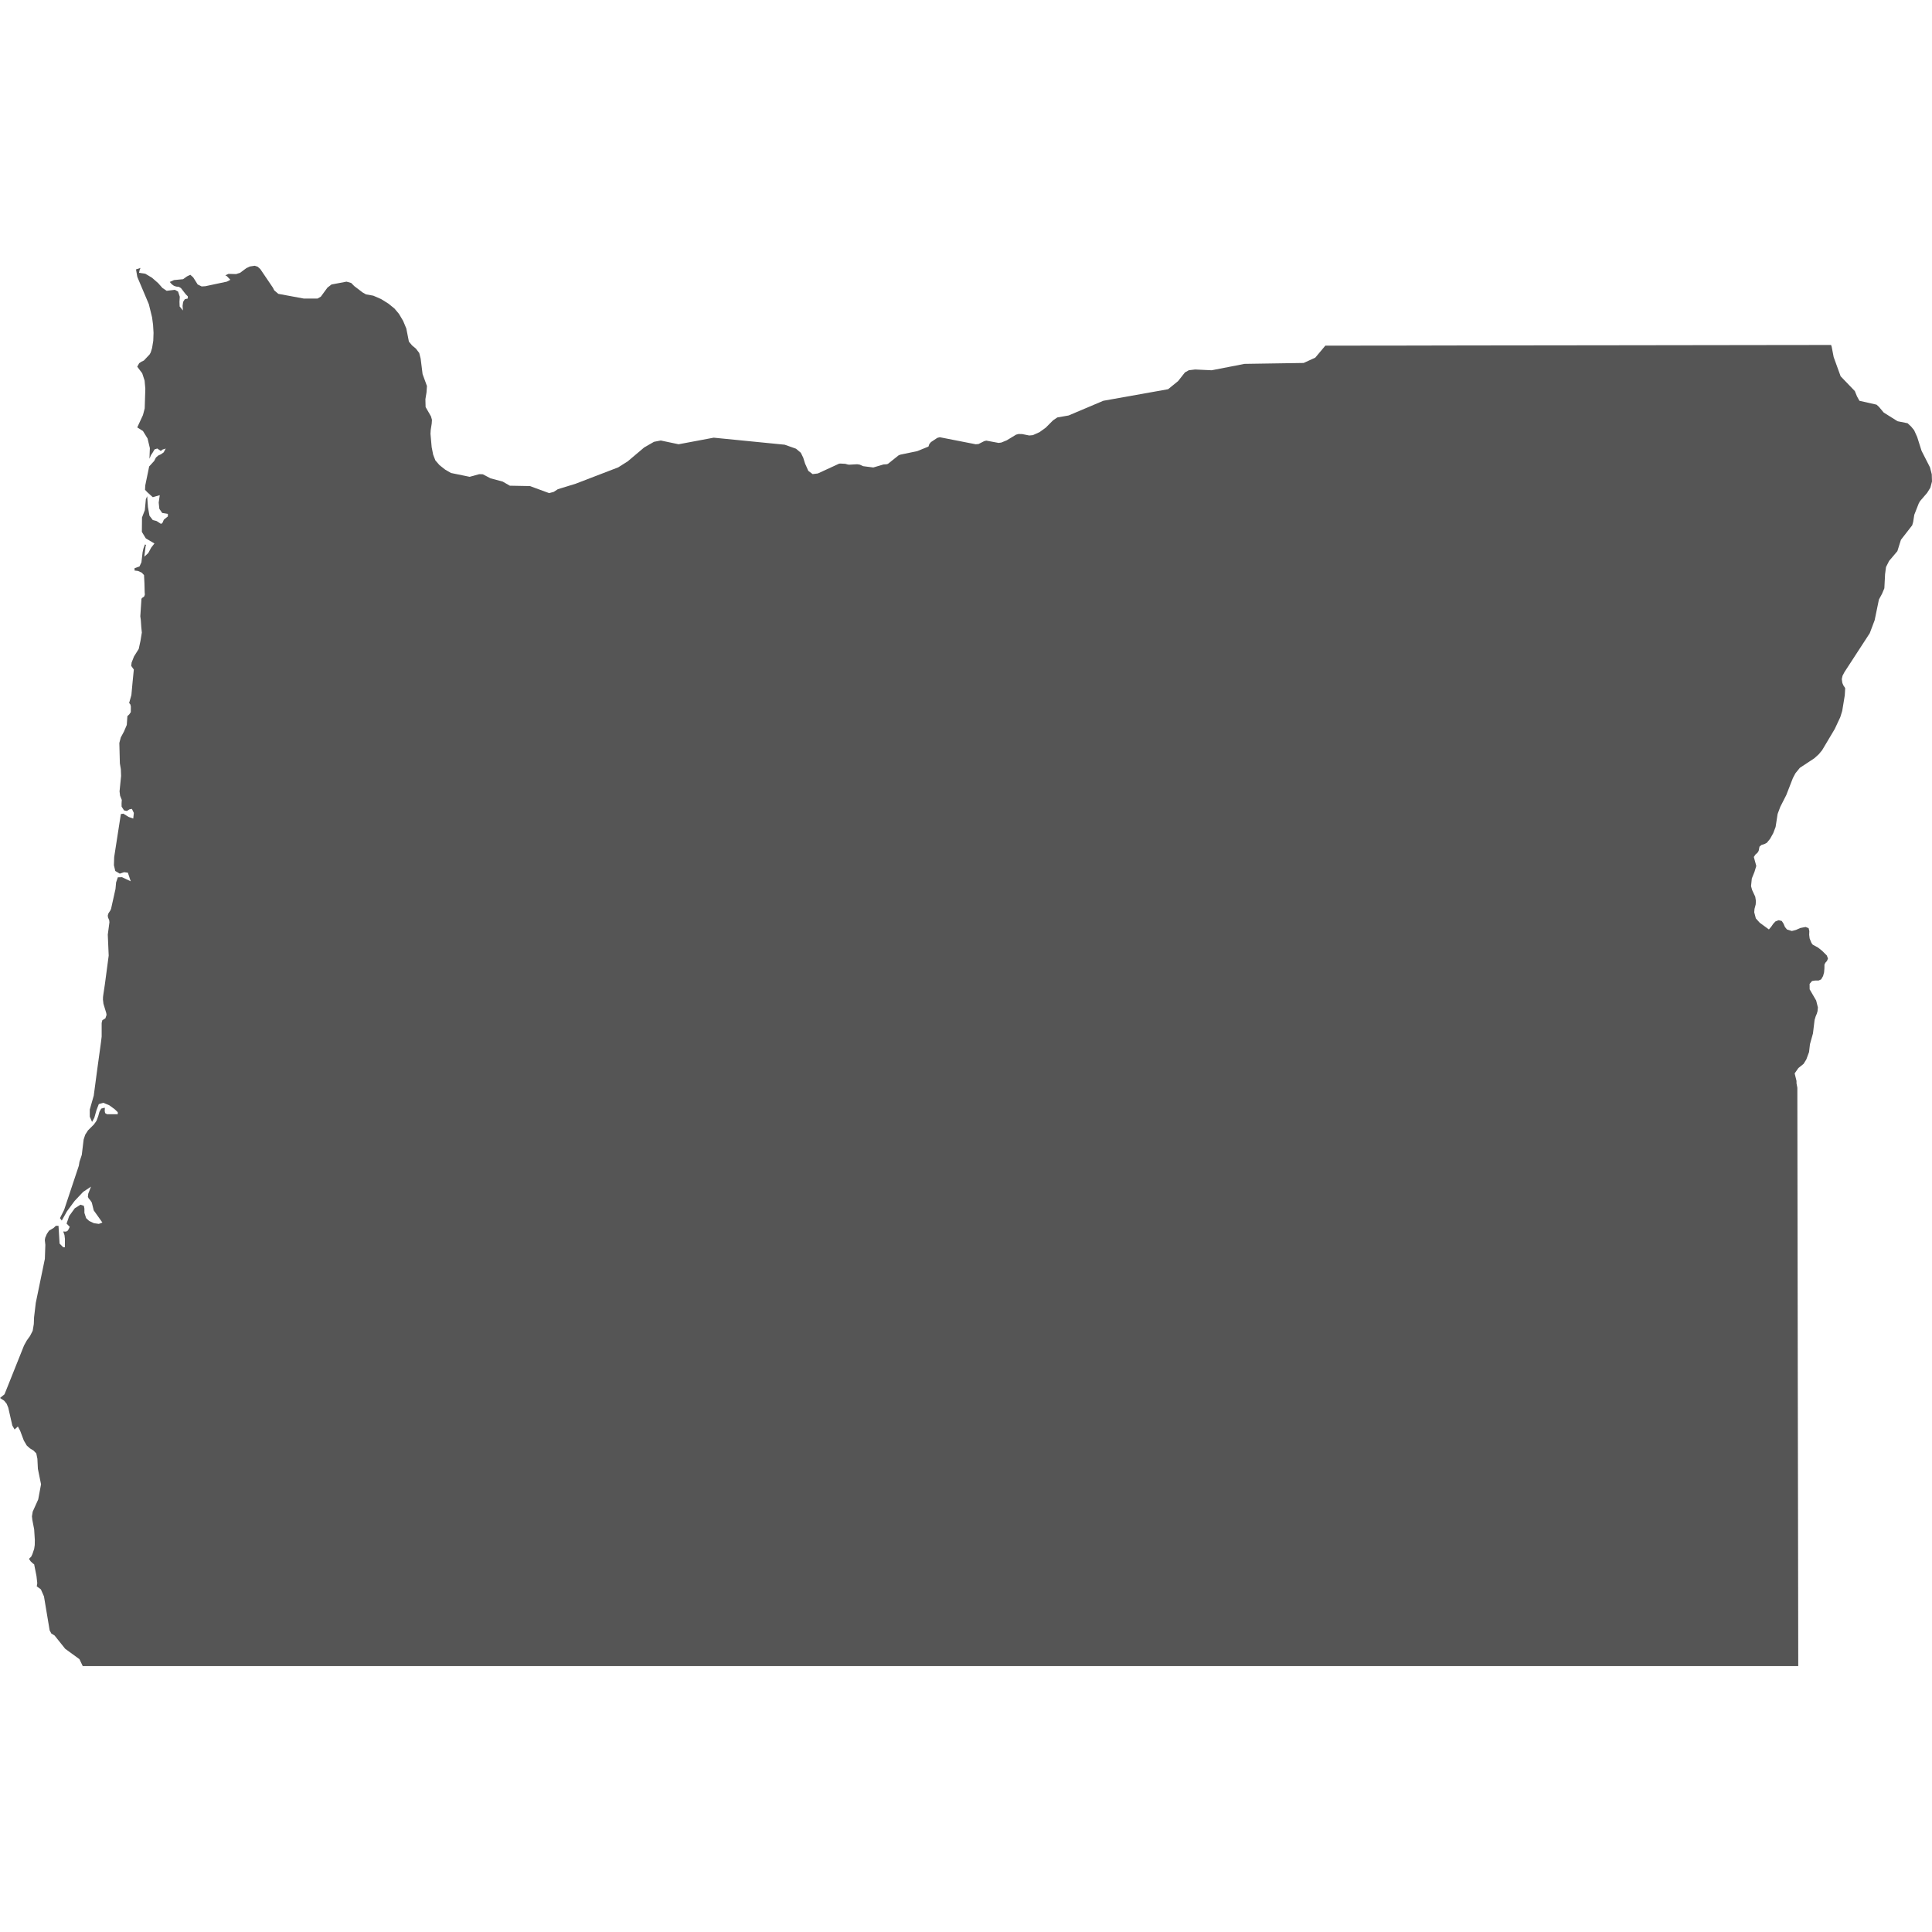 <?xml version="1.0" encoding="utf-8"?>
<!-- Generator: Adobe Illustrator 16.0.4, SVG Export Plug-In . SVG Version: 6.00 Build 0)  -->
<!DOCTYPE svg PUBLIC "-//W3C//DTD SVG 1.1//EN" "http://www.w3.org/Graphics/SVG/1.1/DTD/svg11.dtd">
<svg version="1.1" id="Layer_1" xmlns="http://www.w3.org/2000/svg" xmlns:xlink="http://www.w3.org/1999/xlink" x="0px" y="0px"
	 width="100px" height="100px" viewBox="0 0 100 100" enable-background="new 0 0 100 100" xml:space="preserve">
<path fill="#555555" d="M99.895,24.188l-0.435-0.853l-0.228-0.72l-0.158-0.348l-0.156-0.19l-0.182-0.17l-0.519-0.104l-0.715-0.449
	l-0.254-0.302l-0.119-0.107l-0.884-0.2l-0.126-0.226l-0.113-0.277l-0.735-0.765l-0.36-0.993l-0.106-0.547l-0.029-0.081
	c-1.115,0.002-2.231,0.002-3.35,0.004c-2.604,0.004-5.21,0.008-7.814,0.011c-2.523,0.003-5.047,0.005-7.57,0.009
	c-2.48,0.004-4.962,0.013-7.443,0.011l-0.52,0.62l-0.602,0.276l-3.058,0.047c-0.567,0.111-1.136,0.221-1.704,0.331l-0.854-0.04
	l-0.325,0.038l-0.203,0.113l-0.356,0.451l-0.517,0.419l-3.351,0.598l-1.801,0.762l-0.578,0.1l-0.225,0.151l-0.377,0.379
	l-0.322,0.232l-0.344,0.155l-0.189,0.018l-0.363-0.073l-0.188-0.004l-0.129,0.034l-0.484,0.293l-0.28,0.115l-0.142,0.019
	l-0.635-0.118l-0.107,0.025l-0.297,0.151l-0.146,0.012l-1.859-0.364l-0.127,0.033l-0.329,0.218l-0.085,0.103l-0.045,0.13
	l-0.58,0.236l-0.879,0.183l-0.09,0.038l-0.547,0.437l-0.064,0.021l-0.167,0.011l-0.527,0.156l-0.524-0.067l-0.178-0.08l-0.137-0.02
	l-0.406,0.023l-0.069-0.007l-0.135-0.038l-0.261-0.014l-0.062,0.007l-1.098,0.506l-0.271,0.033l-0.222-0.167l-0.166-0.369
	l-0.097-0.309l-0.125-0.258l-0.248-0.21l-0.586-0.208l-3.677-0.364l-1.816,0.341L34.2,22.8l-0.349,0.068l-0.511,0.294l-0.846,0.715
	L32,24.19l-2.205,0.848l-0.921,0.283l-0.212,0.138l-0.238,0.065l-0.993-0.364l-1.042-0.02l-0.37-0.213l-0.629-0.169l-0.4-0.209
	l-0.184-0.006l-0.497,0.137l-0.964-0.198l-0.304-0.175l-0.293-0.232l-0.213-0.245l-0.114-0.294l-0.078-0.393l-0.061-0.689
	l0.011-0.194l0.053-0.338l0.012-0.193l-0.05-0.176l-0.279-0.486l-0.01-0.403l0.058-0.357l0.022-0.326l-0.226-0.618l-0.1-0.8
	L21.7,18.271l-0.172-0.226l-0.201-0.167l-0.163-0.197l-0.133-0.676l-0.165-0.395l-0.216-0.364l-0.229-0.273l-0.314-0.256
	l-0.382-0.238l-0.404-0.175l-0.378-0.068l-0.17-0.096l-0.433-0.329l-0.164-0.166l-0.241-0.067l-0.777,0.147l-0.21,0.163
	l-0.342,0.467l-0.168,0.097h-0.72l-1.312-0.243l-0.211-0.181l-0.073-0.143l-0.649-0.958l-0.136-0.123l-0.152-0.049l-0.249,0.037
	L12.75,13.88l-0.322,0.239l-0.207,0.067l-0.397-0.01l-0.161,0.075l0.079,0.041l0.181,0.19l-0.179,0.095l-1.116,0.237l-0.19,0.011
	l-0.206-0.101l-0.231-0.366l-0.15-0.135l-0.172,0.082l-0.204,0.146l-0.469,0.045l-0.219,0.097l0.102,0.118l0.11,0.079l0.121,0.043
	l0.134,0.012l0.112,0.066l0.248,0.32l0.108,0.109v0.11l-0.156,0.038l-0.087,0.137L9.45,15.833l0.018,0.238l-0.169-0.209l-0.009-0.24
	l0.016-0.262l-0.09-0.27l-0.164-0.089l-0.424,0.051l-0.216-0.143l-0.227-0.256l-0.317-0.277L7.52,14.168l-0.323-0.047l0.027-0.13
	l0.017-0.052l0.032-0.071L7.04,13.944l0.066,0.386l0.598,1.415l0.167,0.679l0.052,0.392l0.024,0.412l-0.014,0.409l-0.062,0.379
	L7.8,18.244l-0.055,0.1l-0.299,0.317L7.321,18.72L7.204,18.8l-0.1,0.18l0.257,0.341l0.123,0.376l0.038,0.424L7.49,21.138
	l-0.091,0.347l-0.295,0.638L7.4,22.31l0.238,0.387l0.119,0.498l-0.022,0.55l0.081-0.189l0.08-0.12L8,23.261l0.141-0.046l0.184,0.128
	l0.07-0.063l0.052-0.023l0.055-0.013l0.076-0.03l-0.105,0.199l-0.141,0.1l-0.143,0.065l-0.118,0.104l-0.088,0.173l-0.262,0.288
	c-0.066,0.331-0.135,0.66-0.204,0.99l-0.01,0.219l0.123,0.13l0.279,0.253l0.36-0.105l-0.055,0.384l0.034,0.324l0.148,0.213
	l0.293,0.048v0.131l-0.208,0.167l-0.07,0.163l-0.075,0.058L8.108,26.97l-0.2-0.053l-0.172-0.225l-0.079-0.454l-0.039-0.552
	L7.55,25.839l-0.054,0.567L7.35,26.785L7.343,27.53l0.203,0.335l0.447,0.266l-0.167,0.214l-0.152,0.282L7.47,28.814l0.066-0.535
	l0.025-0.073l-0.056-0.027l-0.04,0.1l-0.042,0.116l-0.042,0.188c-0.022,0.174-0.042,0.348-0.061,0.522l-0.1,0.215l-0.255,0.09v0.121
	l0.175,0.021l0.193,0.086l0.122,0.13l0.021,0.419l0.013,0.487l0.009,0.094l-0.031,0.099l-0.054,0.047l-0.056,0.031l-0.035,0.05
	c-0.021,0.302-0.042,0.604-0.06,0.906l0.025,0.181l0.028,0.403l0.027,0.256l-0.071,0.431L7.18,33.59l-0.244,0.388l-0.124,0.317
	l-0.02,0.171l0.135,0.189c-0.044,0.439-0.088,0.878-0.126,1.318l-0.117,0.413l0.063,0.075l0.026,0.103L6.77,36.862l-0.084,0.119
	l-0.092,0.085c-0.011,0.152-0.021,0.305-0.032,0.458L6.414,37.87l-0.162,0.299l-0.075,0.286l0.027,1.056l0.051,0.304l0.013,0.347
	l-0.08,0.799l0.028,0.226l0.088,0.216L6.292,41.58l0.002,0.17l0.128,0.197l0.146,0.029l0.135-0.085l0.123-0.024l0.102,0.21
	l-0.031,0.29l-0.24-0.082l-0.272-0.17l-0.129,0.02L5.91,44.361l-0.014,0.422l0.071,0.299L6.2,45.22l0.223-0.075l0.196,0.026
	l0.147,0.444l-0.45-0.212L6.1,45.409l-0.091,0.265l-0.031,0.337L5.75,47.034L5.715,47.12l-0.103,0.154L5.58,47.377l0.007,0.1
	l0.066,0.156l0.011,0.104l-0.085,0.64l0.047,1.083L5.43,50.936L5.347,51.49l-0.015,0.117l-0.003,0.134l0.025,0.215l0.145,0.476
	l0.016,0.098l-0.059,0.177l-0.16,0.101l-0.034,0.143v0.703l-0.034,0.283c-0.131,0.922-0.252,1.847-0.375,2.771L4.647,57.43v0.369
	l0.118,0.271l0.117-0.213l0.115-0.406l0.117-0.303l0.233-0.067l0.304,0.125l0.28,0.202l0.164,0.158v0.105H5.539l-0.096-0.054
	l-0.024-0.114l0.008-0.117l-0.008-0.053l-0.181,0.049L5.146,57.55l-0.063,0.228l-0.091,0.24l-0.135,0.188l-0.305,0.305L4.41,58.734
	l-0.081,0.248l-0.096,0.795l-0.121,0.363l-0.031,0.195l-0.763,2.291L3.104,63.05l0.093,0.125L3.464,62.7l0.398-0.54l0.442-0.469
	l0.406-0.271l-0.143,0.366l-0.018,0.16l0.038,0.08l0.082,0.095l0.082,0.123l0.1,0.405L5.3,63.279l-0.185,0.07l-0.253-0.037
	l-0.244-0.113l-0.16-0.149l-0.089-0.272v-0.221L4.34,62.412l-0.174-0.057l-0.294,0.184l-0.289,0.398l-0.137,0.395l0.164,0.169
	l-0.062,0.13l-0.057,0.083l-0.08,0.035l-0.138-0.008l0.065,0.188l0.023,0.198l-0.003,0.431H3.272l-0.188-0.191l-0.056-0.919H2.891
	l-0.116,0.11l-0.235,0.14l-0.115,0.17l-0.085,0.2l-0.02,0.119l0.027,0.246l-0.025,0.725l-0.471,2.283l-0.088,0.744L1.75,68.532
	L1.692,68.88L1.554,69.15l-0.168,0.234l-0.141,0.254c-0.337,0.844-0.674,1.688-1.011,2.529L0,72.359L0.215,72.5l0.129,0.158
	l0.084,0.203l0.21,0.925l0.117,0.204l0.17-0.156l0.12,0.227l0.188,0.5l0.153,0.26l0.165,0.148l0.182,0.11l0.145,0.149l0.057,0.275
	l0.026,0.523l0.163,0.801c-0.048,0.262-0.096,0.523-0.146,0.783l-0.285,0.632l-0.04,0.243l0.021,0.188l0.094,0.487l0.035,0.556
	l-0.005,0.256l-0.03,0.201l-0.091,0.268l-0.062,0.132l-0.116,0.112l0.085,0.127l0.127,0.119l0.056,0.036l0.121,0.608l0.041,0.369
	l-0.026,0.166l0.213,0.156l0.16,0.365l0.294,1.758l0.086,0.161l0.169,0.104l0.55,0.688l0.737,0.536l0.171,0.36h88.794
	c-0.004-2.424-0.009-4.848-0.011-7.271c-0.004-2.585-0.01-5.171-0.014-7.756c-0.004-2.46-0.009-4.92-0.011-7.38
	c-0.002-2.511-0.008-5.021-0.011-7.532l-0.043-0.223V55.95l-0.096-0.392l0.193-0.276l0.27-0.218l0.14-0.227l0.142-0.383l0.047-0.407
	l0.155-0.555l0.085-0.7l0.057-0.188l0.055-0.129l0.04-0.133l0.019-0.195l-0.089-0.359l-0.338-0.581l-0.003-0.28l0.127-0.15
	l0.167-0.026l0.17,0.002l0.134-0.06l0.1-0.174l0.052-0.192l0.017-0.204l0.002-0.195l0.045-0.093l0.088-0.1l0.049-0.124l-0.061-0.157
	l-0.246-0.244l-0.211-0.166l-0.271-0.148l-0.067-0.092l-0.093-0.228l-0.024-0.189l0.008-0.193l-0.037-0.153l-0.156-0.061
	l-0.275,0.053l-0.224,0.1l-0.215,0.056l-0.253-0.081l-0.104-0.13l-0.071-0.168l-0.09-0.139l-0.162-0.042l-0.168,0.065l-0.115,0.123
	l-0.101,0.148l-0.122,0.143l-0.476-0.349l-0.2-0.223l-0.083-0.318l0.015-0.177l0.06-0.225l0.012-0.178l-0.034-0.221l-0.162-0.35
	l-0.056-0.2l0.04-0.396l0.137-0.34l0.094-0.31l-0.127-0.464l0.08-0.122l0.112-0.101l0.058-0.093l0.043-0.218l0.104-0.09l0.14-0.04
	l0.133-0.067l0.171-0.208l0.163-0.292l0.123-0.323l0.105-0.674l0.137-0.366l0.311-0.611l0.341-0.877l0.132-0.25l0.229-0.282
	l0.746-0.492l0.229-0.206l0.177-0.213l0.656-1.102l0.284-0.608l0.101-0.324l0.133-0.811l0.021-0.363l-0.026-0.05l-0.062-0.088
	l-0.06-0.138l-0.028-0.198l0.04-0.177l0.099-0.187l1.308-2.011l0.254-0.673l0.221-1.071l0.162-0.299l0.119-0.284l0.037-0.727
	l0.049-0.371l0.16-0.317l0.428-0.505l0.184-0.588l0.584-0.752l0.049-0.173l0.058-0.37l0.231-0.589l0.068-0.12l0.365-0.423
	l0.169-0.271L100,24.92l-0.012-0.372L99.895,24.188z"/>
</svg>
